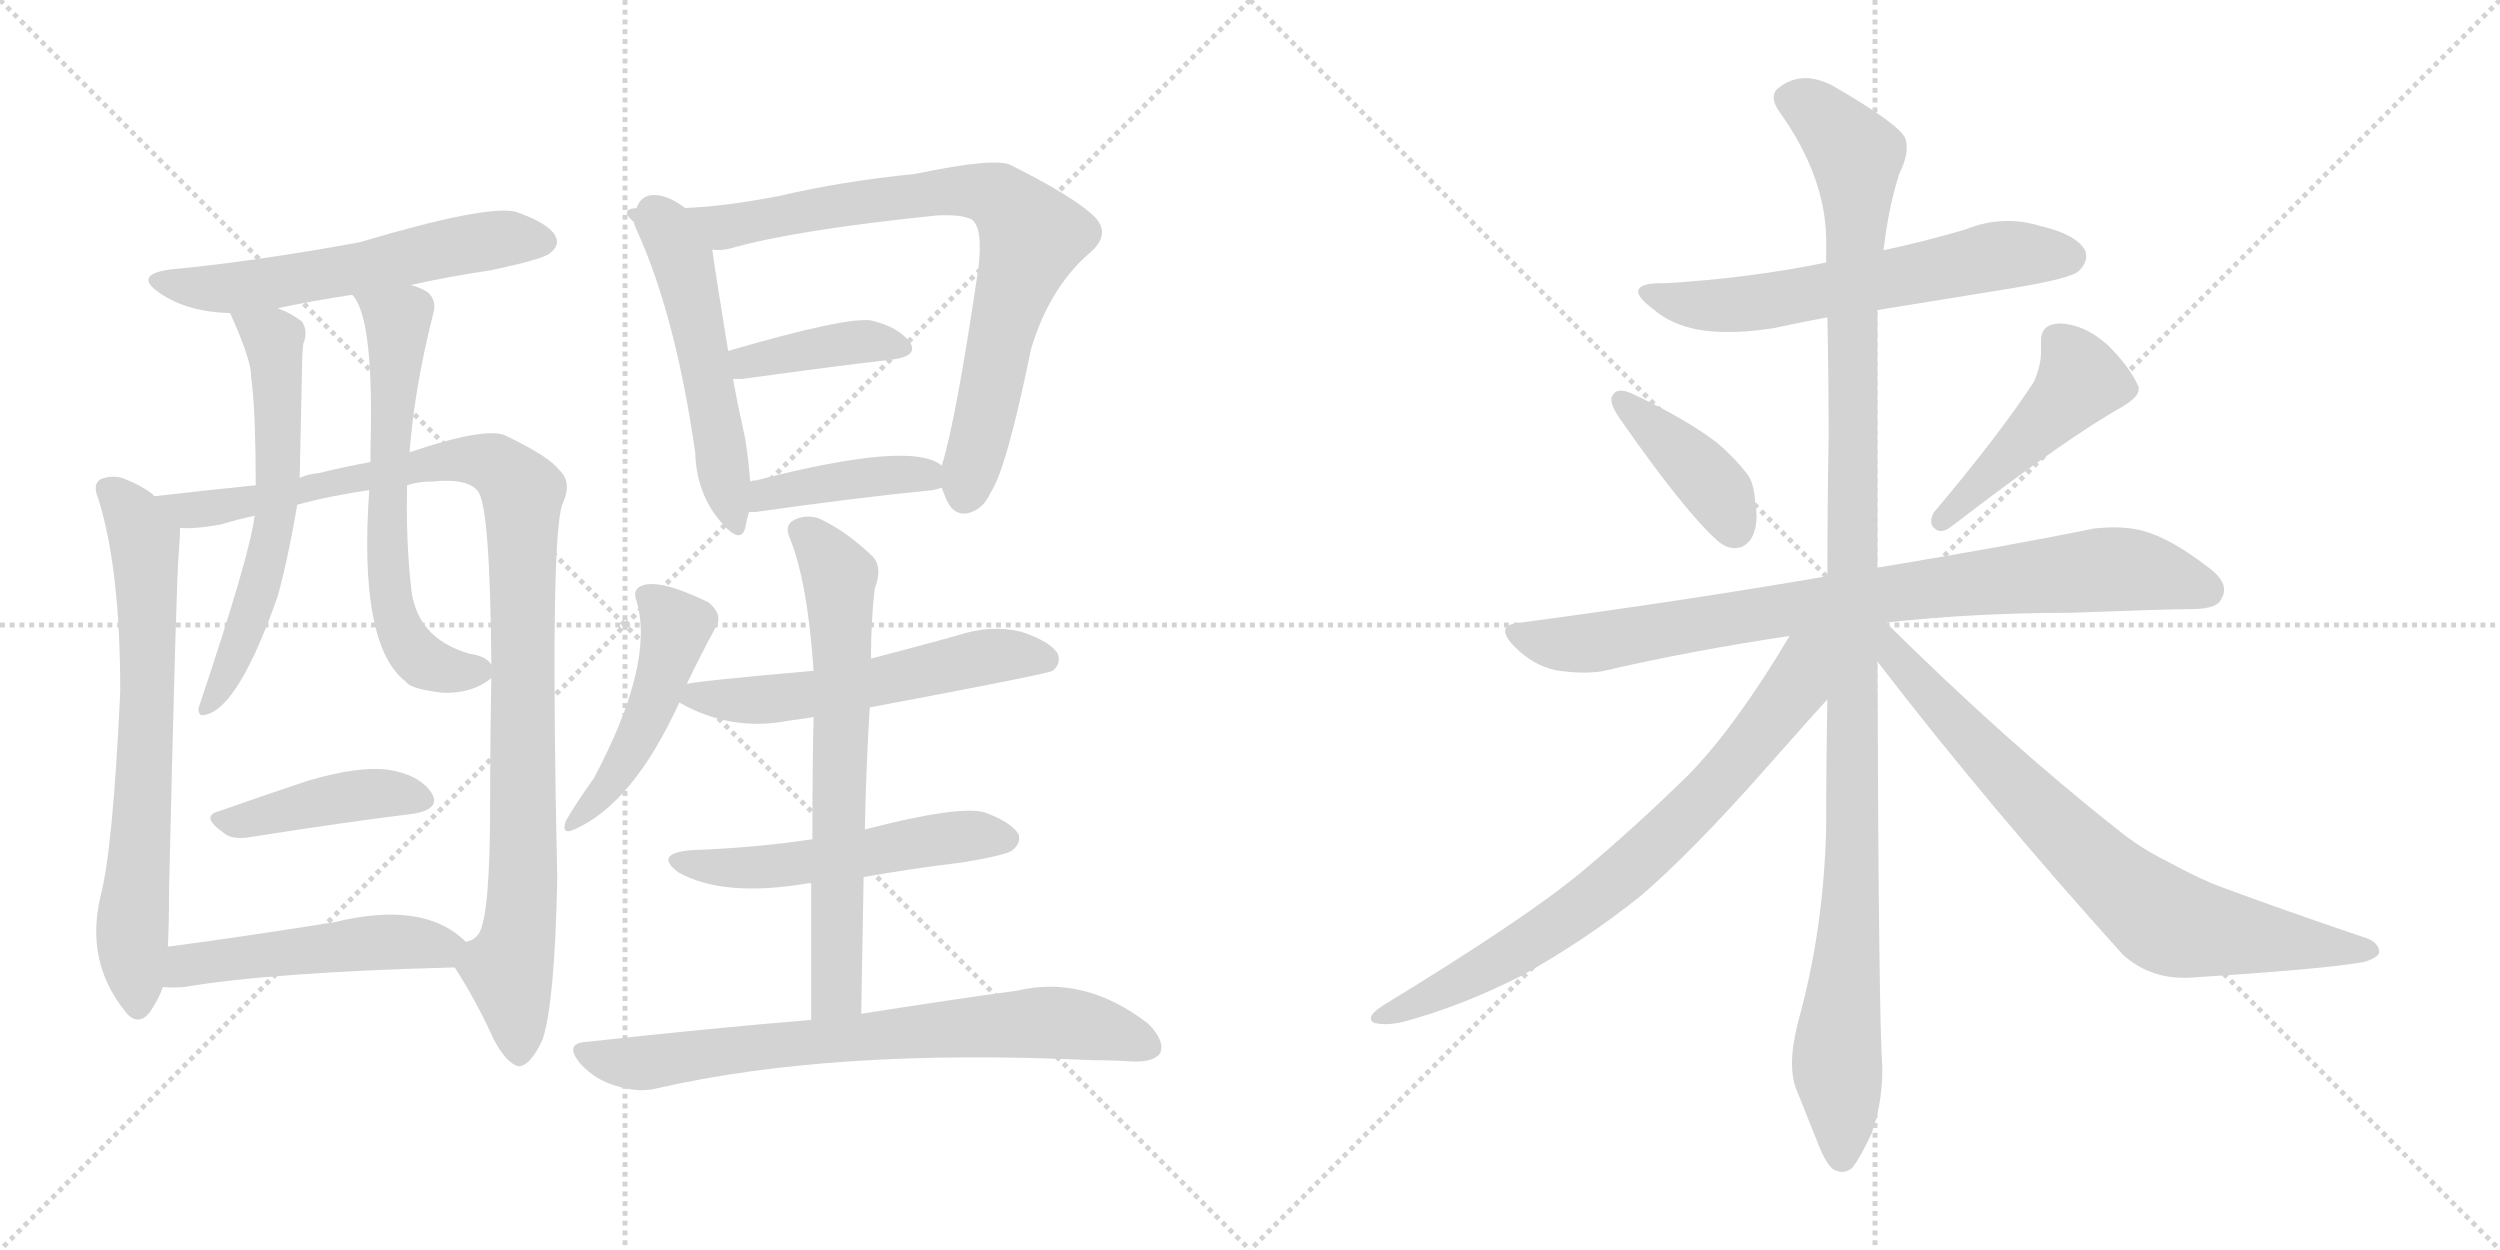 <svg version="1.1" viewBox="0 0 2048 1024" xmlns="http://www.w3.org/2000/svg">
  <g stroke="lightgray" stroke-dasharray="1,1" stroke-width="1" transform="scale(4, 4)">
    <line x1="0" y1="0" x2="256" y2="256"></line>
    <line x1="256" y1="0" x2="0" y2="256"></line>
    <line x1="128" y1="0" x2="128" y2="256"></line>
    <line x1="0" y1="128" x2="256" y2="128"></line>
    <line x1="256" y1="0" x2="512" y2="256"></line>
    <line x1="512" y1="0" x2="256" y2="256"></line>
    <line x1="384" y1="0" x2="384" y2="256"></line>
    <line x1="256" y1="128" x2="512" y2="128"></line>
  </g>
<g transform="scale(1, -1) translate(0, -850)">
   <style type="text/css">
    @keyframes keyframes0 {
      from {
       stroke: black;
       stroke-dashoffset: 569;
       stroke-width: 128;
       }
       65% {
       animation-timing-function: step-end;
       stroke: black;
       stroke-dashoffset: 0;
       stroke-width: 128;
       }
       to {
       stroke: black;
       stroke-width: 1024;
       }
       }
       #make-me-a-hanzi-animation-0 {
         animation: keyframes0 0.713s both;
         animation-delay: 0s;
         animation-timing-function: linear;
       }
    @keyframes keyframes1 {
      from {
       stroke: black;
       stroke-dashoffset: 689;
       stroke-width: 128;
       }
       69% {
       animation-timing-function: step-end;
       stroke: black;
       stroke-dashoffset: 0;
       stroke-width: 128;
       }
       to {
       stroke: black;
       stroke-width: 1024;
       }
       }
       #make-me-a-hanzi-animation-1 {
         animation: keyframes1 0.811s both;
         animation-delay: 0.713s;
         animation-timing-function: linear;
       }
    @keyframes keyframes2 {
      from {
       stroke: black;
       stroke-dashoffset: 1028;
       stroke-width: 128;
       }
       77% {
       animation-timing-function: step-end;
       stroke: black;
       stroke-dashoffset: 0;
       stroke-width: 128;
       }
       to {
       stroke: black;
       stroke-width: 1024;
       }
       }
       #make-me-a-hanzi-animation-2 {
         animation: keyframes2 1.087s both;
         animation-delay: 1.524s;
         animation-timing-function: linear;
       }
    @keyframes keyframes3 {
      from {
       stroke: black;
       stroke-dashoffset: 600;
       stroke-width: 128;
       }
       66% {
       animation-timing-function: step-end;
       stroke: black;
       stroke-dashoffset: 0;
       stroke-width: 128;
       }
       to {
       stroke: black;
       stroke-width: 1024;
       }
       }
       #make-me-a-hanzi-animation-3 {
         animation: keyframes3 0.738s both;
         animation-delay: 2.61s;
         animation-timing-function: linear;
       }
    @keyframes keyframes4 {
      from {
       stroke: black;
       stroke-dashoffset: 626;
       stroke-width: 128;
       }
       67% {
       animation-timing-function: step-end;
       stroke: black;
       stroke-dashoffset: 0;
       stroke-width: 128;
       }
       to {
       stroke: black;
       stroke-width: 1024;
       }
       }
       #make-me-a-hanzi-animation-4 {
         animation: keyframes4 0.759s both;
         animation-delay: 3.349s;
         animation-timing-function: linear;
       }
    @keyframes keyframes5 {
      from {
       stroke: black;
       stroke-dashoffset: 420;
       stroke-width: 128;
       }
       58% {
       animation-timing-function: step-end;
       stroke: black;
       stroke-dashoffset: 0;
       stroke-width: 128;
       }
       to {
       stroke: black;
       stroke-width: 1024;
       }
       }
       #make-me-a-hanzi-animation-5 {
         animation: keyframes5 0.592s both;
         animation-delay: 4.108s;
         animation-timing-function: linear;
       }
    @keyframes keyframes6 {
      from {
       stroke: black;
       stroke-dashoffset: 495;
       stroke-width: 128;
       }
       62% {
       animation-timing-function: step-end;
       stroke: black;
       stroke-dashoffset: 0;
       stroke-width: 128;
       }
       to {
       stroke: black;
       stroke-width: 1024;
       }
       }
       #make-me-a-hanzi-animation-6 {
         animation: keyframes6 0.653s both;
         animation-delay: 4.7s;
         animation-timing-function: linear;
       }
    @keyframes keyframes7 {
      from {
       stroke: black;
       stroke-dashoffset: 524;
       stroke-width: 128;
       }
       63% {
       animation-timing-function: step-end;
       stroke: black;
       stroke-dashoffset: 0;
       stroke-width: 128;
       }
       to {
       stroke: black;
       stroke-width: 1024;
       }
       }
       #make-me-a-hanzi-animation-7 {
         animation: keyframes7 0.676s both;
         animation-delay: 5.353s;
         animation-timing-function: linear;
       }
    @keyframes keyframes8 {
      from {
       stroke: black;
       stroke-dashoffset: 811;
       stroke-width: 128;
       }
       73% {
       animation-timing-function: step-end;
       stroke: black;
       stroke-dashoffset: 0;
       stroke-width: 128;
       }
       to {
       stroke: black;
       stroke-width: 1024;
       }
       }
       #make-me-a-hanzi-animation-8 {
         animation: keyframes8 0.91s both;
         animation-delay: 6.029s;
         animation-timing-function: linear;
       }
    @keyframes keyframes9 {
      from {
       stroke: black;
       stroke-dashoffset: 391;
       stroke-width: 128;
       }
       56% {
       animation-timing-function: step-end;
       stroke: black;
       stroke-dashoffset: 0;
       stroke-width: 128;
       }
       to {
       stroke: black;
       stroke-width: 1024;
       }
       }
       #make-me-a-hanzi-animation-9 {
         animation: keyframes9 0.568s both;
         animation-delay: 6.939s;
         animation-timing-function: linear;
       }
    @keyframes keyframes10 {
      from {
       stroke: black;
       stroke-dashoffset: 412;
       stroke-width: 128;
       }
       57% {
       animation-timing-function: step-end;
       stroke: black;
       stroke-dashoffset: 0;
       stroke-width: 128;
       }
       to {
       stroke: black;
       stroke-width: 1024;
       }
       }
       #make-me-a-hanzi-animation-10 {
         animation: keyframes10 0.585s both;
         animation-delay: 7.507s;
         animation-timing-function: linear;
       }
    @keyframes keyframes11 {
      from {
       stroke: black;
       stroke-dashoffset: 467;
       stroke-width: 128;
       }
       60% {
       animation-timing-function: step-end;
       stroke: black;
       stroke-dashoffset: 0;
       stroke-width: 128;
       }
       to {
       stroke: black;
       stroke-width: 1024;
       }
       }
       #make-me-a-hanzi-animation-11 {
         animation: keyframes11 0.63s both;
         animation-delay: 8.093s;
         animation-timing-function: linear;
       }
    @keyframes keyframes12 {
      from {
       stroke: black;
       stroke-dashoffset: 554;
       stroke-width: 128;
       }
       64% {
       animation-timing-function: step-end;
       stroke: black;
       stroke-dashoffset: 0;
       stroke-width: 128;
       }
       to {
       stroke: black;
       stroke-width: 1024;
       }
       }
       #make-me-a-hanzi-animation-12 {
         animation: keyframes12 0.701s both;
         animation-delay: 8.723s;
         animation-timing-function: linear;
       }
    @keyframes keyframes13 {
      from {
       stroke: black;
       stroke-dashoffset: 524;
       stroke-width: 128;
       }
       63% {
       animation-timing-function: step-end;
       stroke: black;
       stroke-dashoffset: 0;
       stroke-width: 128;
       }
       to {
       stroke: black;
       stroke-width: 1024;
       }
       }
       #make-me-a-hanzi-animation-13 {
         animation: keyframes13 0.676s both;
         animation-delay: 9.424s;
         animation-timing-function: linear;
       }
    @keyframes keyframes14 {
      from {
       stroke: black;
       stroke-dashoffset: 663;
       stroke-width: 128;
       }
       68% {
       animation-timing-function: step-end;
       stroke: black;
       stroke-dashoffset: 0;
       stroke-width: 128;
       }
       to {
       stroke: black;
       stroke-width: 1024;
       }
       }
       #make-me-a-hanzi-animation-14 {
         animation: keyframes14 0.79s both;
         animation-delay: 10.1s;
         animation-timing-function: linear;
       }
    @keyframes keyframes15 {
      from {
       stroke: black;
       stroke-dashoffset: 723;
       stroke-width: 128;
       }
       70% {
       animation-timing-function: step-end;
       stroke: black;
       stroke-dashoffset: 0;
       stroke-width: 128;
       }
       to {
       stroke: black;
       stroke-width: 1024;
       }
       }
       #make-me-a-hanzi-animation-15 {
         animation: keyframes15 0.838s both;
         animation-delay: 10.889s;
         animation-timing-function: linear;
       }
    @keyframes keyframes16 {
      from {
       stroke: black;
       stroke-dashoffset: 608;
       stroke-width: 128;
       }
       66% {
       animation-timing-function: step-end;
       stroke: black;
       stroke-dashoffset: 0;
       stroke-width: 128;
       }
       to {
       stroke: black;
       stroke-width: 1024;
       }
       }
       #make-me-a-hanzi-animation-16 {
         animation: keyframes16 0.745s both;
         animation-delay: 11.728s;
         animation-timing-function: linear;
       }
    @keyframes keyframes17 {
      from {
       stroke: black;
       stroke-dashoffset: 399;
       stroke-width: 128;
       }
       56% {
       animation-timing-function: step-end;
       stroke: black;
       stroke-dashoffset: 0;
       stroke-width: 128;
       }
       to {
       stroke: black;
       stroke-width: 1024;
       }
       }
       #make-me-a-hanzi-animation-17 {
         animation: keyframes17 0.575s both;
         animation-delay: 12.473s;
         animation-timing-function: linear;
       }
    @keyframes keyframes18 {
      from {
       stroke: black;
       stroke-dashoffset: 457;
       stroke-width: 128;
       }
       60% {
       animation-timing-function: step-end;
       stroke: black;
       stroke-dashoffset: 0;
       stroke-width: 128;
       }
       to {
       stroke: black;
       stroke-width: 1024;
       }
       }
       #make-me-a-hanzi-animation-18 {
         animation: keyframes18 0.622s both;
         animation-delay: 13.047s;
         animation-timing-function: linear;
       }
    @keyframes keyframes19 {
      from {
       stroke: black;
       stroke-dashoffset: 828;
       stroke-width: 128;
       }
       73% {
       animation-timing-function: step-end;
       stroke: black;
       stroke-dashoffset: 0;
       stroke-width: 128;
       }
       to {
       stroke: black;
       stroke-width: 1024;
       }
       }
       #make-me-a-hanzi-animation-19 {
         animation: keyframes19 0.924s both;
         animation-delay: 13.669s;
         animation-timing-function: linear;
       }
    @keyframes keyframes20 {
      from {
       stroke: black;
       stroke-dashoffset: 1147;
       stroke-width: 128;
       }
       79% {
       animation-timing-function: step-end;
       stroke: black;
       stroke-dashoffset: 0;
       stroke-width: 128;
       }
       to {
       stroke: black;
       stroke-width: 1024;
       }
       }
       #make-me-a-hanzi-animation-20 {
         animation: keyframes20 1.183s both;
         animation-delay: 14.593s;
         animation-timing-function: linear;
       }
    @keyframes keyframes21 {
      from {
       stroke: black;
       stroke-dashoffset: 741;
       stroke-width: 128;
       }
       71% {
       animation-timing-function: step-end;
       stroke: black;
       stroke-dashoffset: 0;
       stroke-width: 128;
       }
       to {
       stroke: black;
       stroke-width: 1024;
       }
       }
       #make-me-a-hanzi-animation-21 {
         animation: keyframes21 0.853s both;
         animation-delay: 15.777s;
         animation-timing-function: linear;
       }
    @keyframes keyframes22 {
      from {
       stroke: black;
       stroke-dashoffset: 755;
       stroke-width: 128;
       }
       71% {
       animation-timing-function: step-end;
       stroke: black;
       stroke-dashoffset: 0;
       stroke-width: 128;
       }
       to {
       stroke: black;
       stroke-width: 1024;
       }
       }
       #make-me-a-hanzi-animation-22 {
         animation: keyframes22 0.864s both;
         animation-delay: 16.63s;
         animation-timing-function: linear;
       }
</style>
<path d="M 336.5 616.5 Q 367.5 623.5 401.5 628.5 Q 444.5 637.5 450.5 642.5 Q 459.5 649.5 454.5 657.5 Q 448.5 667.5 422.5 676.5 Q 398.5 682.5 294.5 651.5 Q 206.5 635.5 141.5 629.5 Q 107.5 625.5 131.5 609.5 Q 153.5 594.5 188.5 593.5 L 227.5 597.5 Q 255.5 603.5 288.5 608.5 L 336.5 616.5 Z" fill="lightgray"></path> 
<path d="M 126.5 443.5 Q 125.5 444.5 124.5 445.5 Q 115.5 452.5 102.5 457.5 Q 93.5 461.5 82.5 457.5 Q 75.5 453.5 80.5 441.5 Q 98.5 384.5 98.5 283.5 Q 92.5 154.5 82.5 116.5 Q 69.5 62.5 102.5 21.5 Q 112.5 8.5 122.5 20.5 Q 129.5 30.5 133.5 41.5 L 137.5 74.5 Q 138.5 93.5 138.5 121.5 Q 144.5 380.5 146.5 397.5 Q 147.5 410.5 147.5 417.5 C 147.5 428.5 147.5 428.5 126.5 443.5 Z" fill="lightgray"></path> 
<path d="M 372.5 57.5 Q 390.5 29.5 404.5 -1.5 Q 414.5 -20.5 424.5 -23.5 Q 434.5 -23.5 444.5 -1.5 Q 454.5 28.5 456.5 130.5 Q 450.5 406.5 460.5 436.5 Q 469.5 455.5 457.5 465.5 Q 450.5 475.5 415.5 492.5 Q 400.5 501.5 335.5 479.5 L 303.5 471.5 Q 281.5 467.5 261.5 462.5 Q 251.5 461.5 245.5 458.5 L 209.5 452.5 Q 170.5 448.5 126.5 443.5 C 96.5 440.5 117.5 415.5 147.5 417.5 Q 160.5 416.5 181.5 420.5 Q 194.5 424.5 208.5 427.5 L 243.5 436.5 Q 268.5 443.5 302.5 448.5 L 333.5 452.5 Q 342.5 455.5 353.5 455.5 Q 383.5 458.5 391.5 447.5 Q 401.5 435.5 402.5 305.5 L 402.5 294.5 Q 401.5 242.5 401.5 189.5 Q 401.5 101.5 392.5 85.5 Q 388.5 79.5 381.5 78.5 C 368.5 63.5 368.5 63.5 372.5 57.5 Z" fill="lightgray"></path> 
<path d="M 188.5 593.5 Q 203.5 560.5 205.5 545.5 Q 205.5 541.5 206.5 534.5 Q 209.5 507.5 209.5 452.5 L 208.5 427.5 Q 205.5 397.5 162.5 269.5 Q 162.5 262.5 168.5 264.5 Q 195.5 270.5 227.5 361.5 Q 236.5 394.5 243.5 436.5 L 245.5 458.5 Q 246.5 500.5 247.5 551.5 Q 247.5 560.5 248.5 568.5 Q 252.5 578.5 247.5 586.5 Q 238.5 593.5 227.5 597.5 C 200.5 609.5 176.5 620.5 188.5 593.5 Z" fill="lightgray"></path> 
<path d="M 335.5 479.5 Q 339.5 531.5 354.5 591.5 Q 358.5 603.5 350.5 610.5 Q 344.5 614.5 336.5 616.5 C 308.5 627.5 273.5 634.5 288.5 608.5 Q 306.5 590.5 303.5 482.5 Q 303.5 478.5 303.5 471.5 L 302.5 448.5 Q 293.5 321.5 332.5 291.5 Q 336.5 285.5 362.5 282.5 Q 386.5 281.5 402.5 294.5 C 410.5 299.5 410.5 299.5 402.5 305.5 Q 398.5 312.5 384.5 314.5 Q 339.5 327.5 336.5 371.5 Q 332.5 408.5 333.5 452.5 L 335.5 479.5 Z" fill="lightgray"></path> 
<path d="M 179.5 185.5 Q 163.5 181.5 183.5 167.5 Q 190.5 161.5 206.5 164.5 Q 282.5 176.5 339.5 183.5 Q 361.5 187.5 353.5 200.5 Q 343.5 215.5 317.5 219.5 Q 293.5 222.5 252.5 210.5 Q 213.5 197.5 179.5 185.5 Z" fill="lightgray"></path> 
<path d="M 133.5 41.5 Q 140.5 40.5 151.5 41.5 Q 221.5 53.5 372.5 57.5 C 402.5 58.5 403.5 58.5 381.5 78.5 Q 347.5 112.5 273.5 94.5 Q 198.5 82.5 137.5 74.5 C 107.5 70.5 103.5 43.5 133.5 41.5 Z" fill="lightgray"></path> 
<path d="M 521.5 679.5 Q 515.5 673.5 522.5 659.5 Q 553.5 590.5 569.5 479.5 Q 570.5 445.5 590.5 422.5 Q 606.5 403.5 610.5 417.5 Q 611.5 423.5 613.5 430.5 L 614.5 455.5 Q 613.5 471.5 610.5 490.5 Q 604.5 517.5 600.5 539.5 L 596.5 562.5 Q 586.5 623.5 583.5 645.5 C 579.5 675.5 530.5 707.5 521.5 679.5 Z" fill="lightgray"></path> 
<path d="M 771.5 450.5 Q 772.5 447.5 774.5 442.5 Q 780.5 427.5 792.5 429.5 Q 805.5 432.5 811.5 446.5 Q 824.5 465.5 844.5 563.5 Q 859.5 614.5 893.5 643.5 Q 911.5 659.5 894.5 674.5 Q 876.5 690.5 828.5 714.5 Q 816.5 721.5 749.5 707.5 Q 689.5 701.5 638.5 689.5 Q 571.5 676.5 535.5 680.5 Q 523.5 683.5 521.5 679.5 C 491.5 678.5 553.5 642.5 583.5 645.5 Q 590.5 644.5 598.5 646.5 Q 650.5 661.5 767.5 673.5 Q 786.5 674.5 795.5 670.5 Q 805.5 664.5 801.5 630.5 Q 783.5 507.5 771.5 468.5 C 768.5 456.5 768.5 456.5 771.5 450.5 Z" fill="lightgray"></path> 
<path d="M 600.5 539.5 Q 603.5 539.5 607.5 539.5 Q 679.5 549.5 731.5 555.5 Q 752.5 558.5 745.5 569.5 Q 735.5 582.5 713.5 587.5 Q 692.5 590.5 596.5 562.5 C 567.5 554.5 570.5 539.5 600.5 539.5 Z" fill="lightgray"></path> 
<path d="M 613.5 430.5 Q 614.5 430.5 618.5 430.5 Q 702.5 442.5 764.5 448.5 Q 768.5 449.5 771.5 450.5 C 790.5 455.5 790.5 455.5 771.5 468.5 Q 747.5 489.5 619.5 456.5 Q 616.5 456.5 614.5 455.5 C 585.5 449.5 583.5 430.5 613.5 430.5 Z" fill="lightgray"></path> 
<path d="M 562.5 289.5 Q 574.5 314.5 586.5 336.5 Q 592.5 346.5 580.5 356.5 Q 541.5 375.5 526.5 370.5 Q 517.5 367.5 521.5 357.5 Q 536.5 306.5 486.5 212.5 Q 471.5 191.5 463.5 177.5 Q 459.5 165.5 470.5 170.5 Q 518.5 191.5 556.5 274.5 L 562.5 289.5 Z" fill="lightgray"></path> 
<path d="M 712.5 270.5 Q 856.5 297.5 862.5 300.5 Q 869.5 306.5 866.5 314.5 Q 860.5 324.5 836.5 332.5 Q 811.5 338.5 784.5 329.5 Q 748.5 319.5 713.5 310.5 L 666.5 300.5 Q 564.5 291.5 562.5 289.5 C 536.5 284.5 536.5 284.5 556.5 274.5 Q 598.5 250.5 645.5 259.5 Q 652.5 260.5 666.5 262.5 L 712.5 270.5 Z" fill="lightgray"></path> 
<path d="M 707.5 131.5 Q 746.5 138.5 788.5 143.5 Q 824.5 149.5 829.5 153.5 Q 836.5 159.5 834.5 166.5 Q 828.5 176.5 806.5 184.5 Q 785.5 190.5 708.5 170.5 L 665.5 162.5 Q 619.5 155.5 565.5 153.5 Q 535.5 150.5 555.5 135.5 Q 592.5 114.5 662.5 126.5 L 664.5 126.5 L 707.5 131.5 Z" fill="lightgray"></path> 
<path d="M 705.5 19.5 Q 706.5 79.5 707.5 131.5 L 708.5 170.5 Q 709.5 222.5 712.5 270.5 L 713.5 310.5 Q 713.5 340.5 716.5 367.5 Q 723.5 385.5 714.5 394.5 Q 692.5 415.5 670.5 425.5 Q 660.5 428.5 651.5 424.5 Q 642.5 420.5 646.5 410.5 Q 661.5 374.5 666.5 300.5 L 666.5 262.5 Q 665.5 223.5 665.5 162.5 L 664.5 126.5 Q 664.5 77.5 664.5 14.5 C 664.5 -15.5 704.5 -10.5 705.5 19.5 Z" fill="lightgray"></path> 
<path d="M 664.5 14.5 Q 579.5 7.5 480.5 -3.5 Q 461.5 -4.5 475.5 -21.5 Q 487.5 -34.5 504.5 -39.5 Q 523.5 -45.5 538.5 -41.5 Q 682.5 -8.5 894.5 -18.5 Q 910.5 -18.5 926.5 -19.5 Q 945.5 -20.5 950.5 -12.5 Q 954.5 -2.5 940.5 11.5 Q 888.5 51.5 833.5 38.5 Q 781.5 31.5 705.5 19.5 L 664.5 14.5 Z" fill="lightgray"></path> 
<path d="M 1538.0 596.0 L 1649.0 614.0 Q 1697.0 622.0 1703.0 628.0 Q 1709.0 634.0 1709.0 640.0 Q 1709.0 643.0 1708.0 645.0 Q 1701.0 658.0 1671.0 665.0 Q 1658.0 669.0 1645.0 669.0 Q 1627.0 669.0 1610.0 662.0 Q 1576.0 652.0 1543.0 645.0 L 1496.0 635.0 Q 1433.0 622.0 1364.0 618.0 L 1361.0 618.0 Q 1342.0 618.0 1342.0 611.0 Q 1342.0 606.0 1354.0 597.0 Q 1369.0 584.0 1391.0 580.0 Q 1402.0 578.0 1416.0 578.0 Q 1432.0 578.0 1452.0 581.0 Q 1475.0 586.0 1497.0 590.0 L 1538.0 596.0 Z" fill="lightgray"></path> 
<path d="M 1321.0 526.0 Q 1320.0 525.0 1320.0 523.0 Q 1320.0 517.0 1327.0 507.0 Q 1380.0 431.0 1407.0 407.0 Q 1414.0 401.0 1421.0 401.0 Q 1424.0 401.0 1427.0 402.0 Q 1439.0 408.0 1439.0 428.0 Q 1439.0 432.0 1438.0 437.0 Q 1437.0 455.0 1431.0 462.0 Q 1422.0 474.0 1407.0 487.0 Q 1381.0 507.0 1336.0 528.0 Q 1331.0 530.0 1328.0 530.0 Q 1323.0 530.0 1321.0 526.0 Z" fill="lightgray"></path> 
<path d="M 1584.0 430.0 Q 1582.0 426.0 1582.0 423.0 Q 1582.0 419.0 1585.0 417.0 Q 1587.0 415.0 1590.0 415.0 Q 1594.0 415.0 1599.0 419.0 Q 1694.0 492.0 1739.0 517.0 Q 1752.0 525.0 1752.0 531.0 L 1752.0 533.0 Q 1745.0 549.0 1727.0 567.0 Q 1707.0 585.0 1686.0 585.0 Q 1672.0 584.0 1672.0 571.0 L 1672.0 562.0 Q 1672.0 550.0 1666.0 537.0 Q 1638.0 494.0 1584.0 430.0 Z" fill="lightgray"></path> 
<path d="M 1545.0 340.0 Q 1618.0 348.0 1696.0 348.0 Q 1776.0 351.0 1795.0 351.0 Q 1817.0 351.0 1820.0 360.0 Q 1822.0 363.0 1822.0 367.0 Q 1822.0 376.0 1808.0 386.0 Q 1778.0 409.0 1756.0 415.0 Q 1745.0 418.0 1732.0 418.0 Q 1724.0 418.0 1715.0 417.0 Q 1647.0 403.0 1538.0 385.0 L 1497.0 378.0 Q 1381.0 358.0 1246.0 340.0 Q 1233.0 339.0 1233.0 333.0 Q 1233.0 328.0 1241.0 320.0 Q 1256.0 305.0 1274.0 301.0 Q 1287.0 299.0 1297.0 299.0 Q 1305.0 299.0 1312.0 300.0 Q 1385.0 317.0 1466.0 329.0 L 1545.0 340.0 Z" fill="lightgray"></path> 
<path d="M 1538.0 385.0 L 1538.0 596.0 L 1543.0 645.0 Q 1547.0 680.0 1556.0 708.0 Q 1562.0 720.0 1562.0 729.0 Q 1562.0 733.0 1561.0 736.0 Q 1558.0 747.0 1501.0 780.0 Q 1489.0 786.0 1479.0 786.0 Q 1467.0 786.0 1457.0 778.0 Q 1453.0 775.0 1453.0 770.0 Q 1453.0 765.0 1458.0 758.0 Q 1495.0 706.0 1496.0 655.0 L 1496.0 635.0 L 1497.0 590.0 Q 1498.0 542.0 1498.0 491.0 Q 1497.0 435.0 1497.0 378.0 L 1497.0 277.0 Q 1496.0 226.0 1496.0 172.0 Q 1494.0 88.0 1473.0 13.0 Q 1468.0 -7.0 1468.0 -21.0 Q 1468.0 -33.0 1471.0 -41.0 L 1489.0 -86.0 Q 1496.0 -104.0 1502.0 -108.0 Q 1506.0 -110.0 1509.0 -110.0 Q 1514.0 -110.0 1518.0 -106.0 Q 1524.0 -98.0 1533.0 -79.0 Q 1542.0 -55.0 1542.0 -25.0 Q 1539.0 17.0 1538.0 308.0 L 1538.0 385.0 Z" fill="lightgray"></path> 
<path d="M 1466.0 329.0 Q 1422.0 255.0 1383.0 215.0 Q 1339.0 172.0 1296.0 136.0 Q 1249.0 97.0 1134.0 27.0 Q 1123.0 20.0 1123.0 16.0 Q 1123.0 13.0 1126.0 12.0 Q 1130.0 11.0 1135.0 11.0 Q 1141.0 11.0 1150.0 13.0 Q 1198.0 26.0 1247.0 51.0 Q 1299.0 80.0 1344.0 116.0 Q 1386.0 152.0 1447.0 221.0 Q 1493.0 273.0 1496.0 276.0 L 1497.0 277.0 C 1550.0 335.0 1489.0 367.0 1466.0 329.0 Z" fill="lightgray"></path> 
<path d="M 1538.0 308.0 Q 1628.0 191.0 1739.0 68.0 Q 1760.0 49.0 1789.0 49.0 L 1792.0 49.0 Q 1904.0 56.0 1937.0 62.0 Q 1949.0 66.0 1949.0 70.0 Q 1949.0 79.0 1934.0 83.0 Q 1869.0 105.0 1818.0 124.0 Q 1804.0 129.0 1776.0 144.0 Q 1752.0 156.0 1734.0 171.0 Q 1645.0 241.0 1545.0 340.0 C 1524.0 361.0 1511.0 342.0 1538.0 308.0 Z" fill="lightgray"></path> 
      <clipPath id="make-me-a-hanzi-clip-0">
      <path d="M 336.5 616.5 Q 367.5 623.5 401.5 628.5 Q 444.5 637.5 450.5 642.5 Q 459.5 649.5 454.5 657.5 Q 448.5 667.5 422.5 676.5 Q 398.5 682.5 294.5 651.5 Q 206.5 635.5 141.5 629.5 Q 107.5 625.5 131.5 609.5 Q 153.5 594.5 188.5 593.5 L 227.5 597.5 Q 255.5 603.5 288.5 608.5 L 336.5 616.5 Z" fill="lightgray"></path>
      </clipPath>
      <path clip-path="url(#make-me-a-hanzi-clip-0)" d="M 133.5 620.5 L 192.5 614.5 L 395.5 652.5 L 442.5 652.5 " fill="none" id="make-me-a-hanzi-animation-0" stroke-dasharray="441 882" stroke-linecap="round"></path>

      <clipPath id="make-me-a-hanzi-clip-1">
      <path d="M 126.5 443.5 Q 125.5 444.5 124.5 445.5 Q 115.5 452.5 102.5 457.5 Q 93.5 461.5 82.5 457.5 Q 75.5 453.5 80.5 441.5 Q 98.5 384.5 98.5 283.5 Q 92.5 154.5 82.5 116.5 Q 69.5 62.5 102.5 21.5 Q 112.5 8.5 122.5 20.5 Q 129.5 30.5 133.5 41.5 L 137.5 74.5 Q 138.5 93.5 138.5 121.5 Q 144.5 380.5 146.5 397.5 Q 147.5 410.5 147.5 417.5 C 147.5 428.5 147.5 428.5 126.5 443.5 Z" fill="lightgray"></path>
      </clipPath>
      <path clip-path="url(#make-me-a-hanzi-clip-1)" d="M 89.5 448.5 L 111.5 423.5 L 119.5 389.5 L 121.5 277.5 L 108.5 92.5 L 112.5 25.5 " fill="none" id="make-me-a-hanzi-animation-1" stroke-dasharray="561 1122" stroke-linecap="round"></path>

      <clipPath id="make-me-a-hanzi-clip-2">
      <path d="M 372.5 57.5 Q 390.5 29.5 404.5 -1.5 Q 414.5 -20.5 424.5 -23.5 Q 434.5 -23.5 444.5 -1.5 Q 454.5 28.5 456.5 130.5 Q 450.5 406.5 460.5 436.5 Q 469.5 455.5 457.5 465.5 Q 450.5 475.5 415.5 492.5 Q 400.5 501.5 335.5 479.5 L 303.5 471.5 Q 281.5 467.5 261.5 462.5 Q 251.5 461.5 245.5 458.5 L 209.5 452.5 Q 170.5 448.5 126.5 443.5 C 96.5 440.5 117.5 415.5 147.5 417.5 Q 160.5 416.5 181.5 420.5 Q 194.5 424.5 208.5 427.5 L 243.5 436.5 Q 268.5 443.5 302.5 448.5 L 333.5 452.5 Q 342.5 455.5 353.5 455.5 Q 383.5 458.5 391.5 447.5 Q 401.5 435.5 402.5 305.5 L 402.5 294.5 Q 401.5 242.5 401.5 189.5 Q 401.5 101.5 392.5 85.5 Q 388.5 79.5 381.5 78.5 C 368.5 63.5 368.5 63.5 372.5 57.5 Z" fill="lightgray"></path>
      </clipPath>
      <path clip-path="url(#make-me-a-hanzi-clip-2)" d="M 133.5 442.5 L 154.5 431.5 L 184.5 434.5 L 368.5 473.5 L 404.5 469.5 L 426.5 448.5 L 430.5 143.5 L 427.5 99.5 L 416.5 56.5 L 424.5 -12.5 " fill="none" id="make-me-a-hanzi-animation-2" stroke-dasharray="900 1800" stroke-linecap="round"></path>

      <clipPath id="make-me-a-hanzi-clip-3">
      <path d="M 188.5 593.5 Q 203.5 560.5 205.5 545.5 Q 205.5 541.5 206.5 534.5 Q 209.5 507.5 209.5 452.5 L 208.5 427.5 Q 205.5 397.5 162.5 269.5 Q 162.5 262.5 168.5 264.5 Q 195.5 270.5 227.5 361.5 Q 236.5 394.5 243.5 436.5 L 245.5 458.5 Q 246.5 500.5 247.5 551.5 Q 247.5 560.5 248.5 568.5 Q 252.5 578.5 247.5 586.5 Q 238.5 593.5 227.5 597.5 C 200.5 609.5 176.5 620.5 188.5 593.5 Z" fill="lightgray"></path>
      </clipPath>
      <path clip-path="url(#make-me-a-hanzi-clip-3)" d="M 195.5 587.5 L 223.5 572.5 L 226.5 431.5 L 209.5 355.5 L 169.5 271.5 " fill="none" id="make-me-a-hanzi-animation-3" stroke-dasharray="472 944" stroke-linecap="round"></path>

      <clipPath id="make-me-a-hanzi-clip-4">
      <path d="M 335.5 479.5 Q 339.5 531.5 354.5 591.5 Q 358.5 603.5 350.5 610.5 Q 344.5 614.5 336.5 616.5 C 308.5 627.5 273.5 634.5 288.5 608.5 Q 306.5 590.5 303.5 482.5 Q 303.5 478.5 303.5 471.5 L 302.5 448.5 Q 293.5 321.5 332.5 291.5 Q 336.5 285.5 362.5 282.5 Q 386.5 281.5 402.5 294.5 C 410.5 299.5 410.5 299.5 402.5 305.5 Q 398.5 312.5 384.5 314.5 Q 339.5 327.5 336.5 371.5 Q 332.5 408.5 333.5 452.5 L 335.5 479.5 Z" fill="lightgray"></path>
      </clipPath>
      <path clip-path="url(#make-me-a-hanzi-clip-4)" d="M 294.5 608.5 L 325.5 587.5 L 315.5 412.5 L 328.5 330.5 L 355.5 303.5 L 391.5 300.5 " fill="none" id="make-me-a-hanzi-animation-4" stroke-dasharray="498 996" stroke-linecap="round"></path>

      <clipPath id="make-me-a-hanzi-clip-5">
      <path d="M 179.5 185.5 Q 163.5 181.5 183.5 167.5 Q 190.5 161.5 206.5 164.5 Q 282.5 176.5 339.5 183.5 Q 361.5 187.5 353.5 200.5 Q 343.5 215.5 317.5 219.5 Q 293.5 222.5 252.5 210.5 Q 213.5 197.5 179.5 185.5 Z" fill="lightgray"></path>
      </clipPath>
      <path clip-path="url(#make-me-a-hanzi-clip-5)" d="M 181.5 176.5 L 302.5 199.5 L 343.5 194.5 " fill="none" id="make-me-a-hanzi-animation-5" stroke-dasharray="292 584" stroke-linecap="round"></path>

      <clipPath id="make-me-a-hanzi-clip-6">
      <path d="M 133.5 41.5 Q 140.5 40.5 151.5 41.5 Q 221.5 53.5 372.5 57.5 C 402.5 58.5 403.5 58.5 381.5 78.5 Q 347.5 112.5 273.5 94.5 Q 198.5 82.5 137.5 74.5 C 107.5 70.5 103.5 43.5 133.5 41.5 Z" fill="lightgray"></path>
      </clipPath>
      <path clip-path="url(#make-me-a-hanzi-clip-6)" d="M 137.5 46.5 L 160.5 61.5 L 305.5 78.5 L 371.5 76.5 " fill="none" id="make-me-a-hanzi-animation-6" stroke-dasharray="367 734" stroke-linecap="round"></path>

      <clipPath id="make-me-a-hanzi-clip-7">
      <path d="M 521.5 679.5 Q 515.5 673.5 522.5 659.5 Q 553.5 590.5 569.5 479.5 Q 570.5 445.5 590.5 422.5 Q 606.5 403.5 610.5 417.5 Q 611.5 423.5 613.5 430.5 L 614.5 455.5 Q 613.5 471.5 610.5 490.5 Q 604.5 517.5 600.5 539.5 L 596.5 562.5 Q 586.5 623.5 583.5 645.5 C 579.5 675.5 530.5 707.5 521.5 679.5 Z" fill="lightgray"></path>
      </clipPath>
      <path clip-path="url(#make-me-a-hanzi-clip-7)" d="M 526.5 673.5 L 561.5 628.5 L 600.5 421.5 " fill="none" id="make-me-a-hanzi-animation-7" stroke-dasharray="396 792" stroke-linecap="round"></path>

      <clipPath id="make-me-a-hanzi-clip-8">
      <path d="M 771.5 450.5 Q 772.5 447.5 774.5 442.5 Q 780.5 427.5 792.5 429.5 Q 805.5 432.5 811.5 446.5 Q 824.5 465.5 844.5 563.5 Q 859.5 614.5 893.5 643.5 Q 911.5 659.5 894.5 674.5 Q 876.5 690.5 828.5 714.5 Q 816.5 721.5 749.5 707.5 Q 689.5 701.5 638.5 689.5 Q 571.5 676.5 535.5 680.5 Q 523.5 683.5 521.5 679.5 C 491.5 678.5 553.5 642.5 583.5 645.5 Q 590.5 644.5 598.5 646.5 Q 650.5 661.5 767.5 673.5 Q 786.5 674.5 795.5 670.5 Q 805.5 664.5 801.5 630.5 Q 783.5 507.5 771.5 468.5 C 768.5 456.5 768.5 456.5 771.5 450.5 Z" fill="lightgray"></path>
      </clipPath>
      <path clip-path="url(#make-me-a-hanzi-clip-8)" d="M 528.5 677.5 L 589.5 663.5 L 764.5 693.5 L 804.5 693.5 L 824.5 683.5 L 845.5 654.5 L 824.5 594.5 L 790.5 445.5 " fill="none" id="make-me-a-hanzi-animation-8" stroke-dasharray="683 1366" stroke-linecap="round"></path>

      <clipPath id="make-me-a-hanzi-clip-9">
      <path d="M 600.5 539.5 Q 603.5 539.5 607.5 539.5 Q 679.5 549.5 731.5 555.5 Q 752.5 558.5 745.5 569.5 Q 735.5 582.5 713.5 587.5 Q 692.5 590.5 596.5 562.5 C 567.5 554.5 570.5 539.5 600.5 539.5 Z" fill="lightgray"></path>
      </clipPath>
      <path clip-path="url(#make-me-a-hanzi-clip-9)" d="M 604.5 546.5 L 669.5 565.5 L 704.5 570.5 L 736.5 565.5 " fill="none" id="make-me-a-hanzi-animation-9" stroke-dasharray="263 526" stroke-linecap="round"></path>

      <clipPath id="make-me-a-hanzi-clip-10">
      <path d="M 613.5 430.5 Q 614.5 430.5 618.5 430.5 Q 702.5 442.5 764.5 448.5 Q 768.5 449.5 771.5 450.5 C 790.5 455.5 790.5 455.5 771.5 468.5 Q 747.5 489.5 619.5 456.5 Q 616.5 456.5 614.5 455.5 C 585.5 449.5 583.5 430.5 613.5 430.5 Z" fill="lightgray"></path>
      </clipPath>
      <path clip-path="url(#make-me-a-hanzi-clip-10)" d="M 616.5 436.5 L 634.5 449.5 L 679.5 456.5 L 750.5 461.5 L 766.5 455.5 " fill="none" id="make-me-a-hanzi-animation-10" stroke-dasharray="284 568" stroke-linecap="round"></path>

      <clipPath id="make-me-a-hanzi-clip-11">
      <path d="M 562.5 289.5 Q 574.5 314.5 586.5 336.5 Q 592.5 346.5 580.5 356.5 Q 541.5 375.5 526.5 370.5 Q 517.5 367.5 521.5 357.5 Q 536.5 306.5 486.5 212.5 Q 471.5 191.5 463.5 177.5 Q 459.5 165.5 470.5 170.5 Q 518.5 191.5 556.5 274.5 L 562.5 289.5 Z" fill="lightgray"></path>
      </clipPath>
      <path clip-path="url(#make-me-a-hanzi-clip-11)" d="M 532.5 360.5 L 553.5 332.5 L 535.5 273.5 L 497.5 204.5 L 472.5 179.5 " fill="none" id="make-me-a-hanzi-animation-11" stroke-dasharray="339 678" stroke-linecap="round"></path>

      <clipPath id="make-me-a-hanzi-clip-12">
      <path d="M 712.5 270.5 Q 856.5 297.5 862.5 300.5 Q 869.5 306.5 866.5 314.5 Q 860.5 324.5 836.5 332.5 Q 811.5 338.5 784.5 329.5 Q 748.5 319.5 713.5 310.5 L 666.5 300.5 Q 564.5 291.5 562.5 289.5 C 536.5 284.5 536.5 284.5 556.5 274.5 Q 598.5 250.5 645.5 259.5 Q 652.5 260.5 666.5 262.5 L 712.5 270.5 Z" fill="lightgray"></path>
      </clipPath>
      <path clip-path="url(#make-me-a-hanzi-clip-12)" d="M 565.5 283.5 L 582.5 277.5 L 635.5 277.5 L 722.5 290.5 L 817.5 313.5 L 858.5 309.5 " fill="none" id="make-me-a-hanzi-animation-12" stroke-dasharray="426 852" stroke-linecap="round"></path>

      <clipPath id="make-me-a-hanzi-clip-13">
      <path d="M 707.5 131.5 Q 746.5 138.5 788.5 143.5 Q 824.5 149.5 829.5 153.5 Q 836.5 159.5 834.5 166.5 Q 828.5 176.5 806.5 184.5 Q 785.5 190.5 708.5 170.5 L 665.5 162.5 Q 619.5 155.5 565.5 153.5 Q 535.5 150.5 555.5 135.5 Q 592.5 114.5 662.5 126.5 L 664.5 126.5 L 707.5 131.5 Z" fill="lightgray"></path>
      </clipPath>
      <path clip-path="url(#make-me-a-hanzi-clip-13)" d="M 558.5 145.5 L 616.5 138.5 L 774.5 163.5 L 824.5 163.5 " fill="none" id="make-me-a-hanzi-animation-13" stroke-dasharray="396 792" stroke-linecap="round"></path>

      <clipPath id="make-me-a-hanzi-clip-14">
      <path d="M 705.5 19.5 Q 706.5 79.5 707.5 131.5 L 708.5 170.5 Q 709.5 222.5 712.5 270.5 L 713.5 310.5 Q 713.5 340.5 716.5 367.5 Q 723.5 385.5 714.5 394.5 Q 692.5 415.5 670.5 425.5 Q 660.5 428.5 651.5 424.5 Q 642.5 420.5 646.5 410.5 Q 661.5 374.5 666.5 300.5 L 666.5 262.5 Q 665.5 223.5 665.5 162.5 L 664.5 126.5 Q 664.5 77.5 664.5 14.5 C 664.5 -15.5 704.5 -10.5 705.5 19.5 Z" fill="lightgray"></path>
      </clipPath>
      <path clip-path="url(#make-me-a-hanzi-clip-14)" d="M 658.5 413.5 L 687.5 378.5 L 690.5 304.5 L 685.5 42.5 L 670.5 22.5 " fill="none" id="make-me-a-hanzi-animation-14" stroke-dasharray="535 1070" stroke-linecap="round"></path>

      <clipPath id="make-me-a-hanzi-clip-15">
      <path d="M 664.5 14.5 Q 579.5 7.5 480.5 -3.5 Q 461.5 -4.5 475.5 -21.5 Q 487.5 -34.5 504.5 -39.5 Q 523.5 -45.5 538.5 -41.5 Q 682.5 -8.5 894.5 -18.5 Q 910.5 -18.5 926.5 -19.5 Q 945.5 -20.5 950.5 -12.5 Q 954.5 -2.5 940.5 11.5 Q 888.5 51.5 833.5 38.5 Q 781.5 31.5 705.5 19.5 L 664.5 14.5 Z" fill="lightgray"></path>
      </clipPath>
      <path clip-path="url(#make-me-a-hanzi-clip-15)" d="M 478.5 -12.5 L 530.5 -20.5 L 615.5 -7.5 L 845.5 12.5 L 893.5 8.5 L 940.5 -7.5 " fill="none" id="make-me-a-hanzi-animation-15" stroke-dasharray="595 1190" stroke-linecap="round"></path>

      <clipPath id="make-me-a-hanzi-clip-16">
      <path d="M 1538.0 596.0 L 1649.0 614.0 Q 1697.0 622.0 1703.0 628.0 Q 1709.0 634.0 1709.0 640.0 Q 1709.0 643.0 1708.0 645.0 Q 1701.0 658.0 1671.0 665.0 Q 1658.0 669.0 1645.0 669.0 Q 1627.0 669.0 1610.0 662.0 Q 1576.0 652.0 1543.0 645.0 L 1496.0 635.0 Q 1433.0 622.0 1364.0 618.0 L 1361.0 618.0 Q 1342.0 618.0 1342.0 611.0 Q 1342.0 606.0 1354.0 597.0 Q 1369.0 584.0 1391.0 580.0 Q 1402.0 578.0 1416.0 578.0 Q 1432.0 578.0 1452.0 581.0 Q 1475.0 586.0 1497.0 590.0 L 1538.0 596.0 Z" fill="lightgray"></path>
      </clipPath>
      <path clip-path="url(#make-me-a-hanzi-clip-16)" d="M 1348.0 610.0 L 1410.0 599.0 L 1633.0 640.0 L 1695.0 640.0 " fill="none" id="make-me-a-hanzi-animation-16" stroke-dasharray="480 960" stroke-linecap="round"></path>

      <clipPath id="make-me-a-hanzi-clip-17">
      <path d="M 1321.0 526.0 Q 1320.0 525.0 1320.0 523.0 Q 1320.0 517.0 1327.0 507.0 Q 1380.0 431.0 1407.0 407.0 Q 1414.0 401.0 1421.0 401.0 Q 1424.0 401.0 1427.0 402.0 Q 1439.0 408.0 1439.0 428.0 Q 1439.0 432.0 1438.0 437.0 Q 1437.0 455.0 1431.0 462.0 Q 1422.0 474.0 1407.0 487.0 Q 1381.0 507.0 1336.0 528.0 Q 1331.0 530.0 1328.0 530.0 Q 1323.0 530.0 1321.0 526.0 Z" fill="lightgray"></path>
      </clipPath>
      <path clip-path="url(#make-me-a-hanzi-clip-17)" d="M 1328.0 522.0 L 1401.0 455.0 L 1422.0 416.0 " fill="none" id="make-me-a-hanzi-animation-17" stroke-dasharray="271 542" stroke-linecap="round"></path>

      <clipPath id="make-me-a-hanzi-clip-18">
      <path d="M 1584.0 430.0 Q 1582.0 426.0 1582.0 423.0 Q 1582.0 419.0 1585.0 417.0 Q 1587.0 415.0 1590.0 415.0 Q 1594.0 415.0 1599.0 419.0 Q 1694.0 492.0 1739.0 517.0 Q 1752.0 525.0 1752.0 531.0 L 1752.0 533.0 Q 1745.0 549.0 1727.0 567.0 Q 1707.0 585.0 1686.0 585.0 Q 1672.0 584.0 1672.0 571.0 L 1672.0 562.0 Q 1672.0 550.0 1666.0 537.0 Q 1638.0 494.0 1584.0 430.0 Z" fill="lightgray"></path>
      </clipPath>
      <path clip-path="url(#make-me-a-hanzi-clip-18)" d="M 1685.0 572.0 L 1705.0 539.0 L 1591.0 424.0 " fill="none" id="make-me-a-hanzi-animation-18" stroke-dasharray="329 658" stroke-linecap="round"></path>

      <clipPath id="make-me-a-hanzi-clip-19">
      <path d="M 1545.0 340.0 Q 1618.0 348.0 1696.0 348.0 Q 1776.0 351.0 1795.0 351.0 Q 1817.0 351.0 1820.0 360.0 Q 1822.0 363.0 1822.0 367.0 Q 1822.0 376.0 1808.0 386.0 Q 1778.0 409.0 1756.0 415.0 Q 1745.0 418.0 1732.0 418.0 Q 1724.0 418.0 1715.0 417.0 Q 1647.0 403.0 1538.0 385.0 L 1497.0 378.0 Q 1381.0 358.0 1246.0 340.0 Q 1233.0 339.0 1233.0 333.0 Q 1233.0 328.0 1241.0 320.0 Q 1256.0 305.0 1274.0 301.0 Q 1287.0 299.0 1297.0 299.0 Q 1305.0 299.0 1312.0 300.0 Q 1385.0 317.0 1466.0 329.0 L 1545.0 340.0 Z" fill="lightgray"></path>
      </clipPath>
      <path clip-path="url(#make-me-a-hanzi-clip-19)" d="M 1243.0 330.0 L 1303.0 323.0 L 1493.0 356.0 L 1716.0 383.0 L 1751.0 383.0 L 1808.0 367.0 " fill="none" id="make-me-a-hanzi-animation-19" stroke-dasharray="700 1400" stroke-linecap="round"></path>

      <clipPath id="make-me-a-hanzi-clip-20">
      <path d="M 1538.0 385.0 L 1538.0 596.0 L 1543.0 645.0 Q 1547.0 680.0 1556.0 708.0 Q 1562.0 720.0 1562.0 729.0 Q 1562.0 733.0 1561.0 736.0 Q 1558.0 747.0 1501.0 780.0 Q 1489.0 786.0 1479.0 786.0 Q 1467.0 786.0 1457.0 778.0 Q 1453.0 775.0 1453.0 770.0 Q 1453.0 765.0 1458.0 758.0 Q 1495.0 706.0 1496.0 655.0 L 1496.0 635.0 L 1497.0 590.0 Q 1498.0 542.0 1498.0 491.0 Q 1497.0 435.0 1497.0 378.0 L 1497.0 277.0 Q 1496.0 226.0 1496.0 172.0 Q 1494.0 88.0 1473.0 13.0 Q 1468.0 -7.0 1468.0 -21.0 Q 1468.0 -33.0 1471.0 -41.0 L 1489.0 -86.0 Q 1496.0 -104.0 1502.0 -108.0 Q 1506.0 -110.0 1509.0 -110.0 Q 1514.0 -110.0 1518.0 -106.0 Q 1524.0 -98.0 1533.0 -79.0 Q 1542.0 -55.0 1542.0 -25.0 Q 1539.0 17.0 1538.0 308.0 L 1538.0 385.0 Z" fill="lightgray"></path>
      </clipPath>
      <path clip-path="url(#make-me-a-hanzi-clip-20)" d="M 1466.0 768.0 L 1497.0 750.0 L 1512.0 734.0 L 1521.0 712.0 L 1519.0 173.0 L 1505.0 -13.0 L 1509.0 -97.0 " fill="none" id="make-me-a-hanzi-animation-20" stroke-dasharray="1019 2038" stroke-linecap="round"></path>

      <clipPath id="make-me-a-hanzi-clip-21">
      <path d="M 1466.0 329.0 Q 1422.0 255.0 1383.0 215.0 Q 1339.0 172.0 1296.0 136.0 Q 1249.0 97.0 1134.0 27.0 Q 1123.0 20.0 1123.0 16.0 Q 1123.0 13.0 1126.0 12.0 Q 1130.0 11.0 1135.0 11.0 Q 1141.0 11.0 1150.0 13.0 Q 1198.0 26.0 1247.0 51.0 Q 1299.0 80.0 1344.0 116.0 Q 1386.0 152.0 1447.0 221.0 Q 1493.0 273.0 1496.0 276.0 L 1497.0 277.0 C 1550.0 335.0 1489.0 367.0 1466.0 329.0 Z" fill="lightgray"></path>
      </clipPath>
      <path clip-path="url(#make-me-a-hanzi-clip-21)" d="M 1490.0 326.0 L 1477.0 311.0 L 1471.0 287.0 L 1440.0 244.0 L 1342.0 144.0 L 1303.0 112.0 L 1206.0 50.0 L 1142.0 19.0 L 1131.0 19.0 " fill="none" id="make-me-a-hanzi-animation-21" stroke-dasharray="613 1226" stroke-linecap="round"></path>

      <clipPath id="make-me-a-hanzi-clip-22">
      <path d="M 1538.0 308.0 Q 1628.0 191.0 1739.0 68.0 Q 1760.0 49.0 1789.0 49.0 L 1792.0 49.0 Q 1904.0 56.0 1937.0 62.0 Q 1949.0 66.0 1949.0 70.0 Q 1949.0 79.0 1934.0 83.0 Q 1869.0 105.0 1818.0 124.0 Q 1804.0 129.0 1776.0 144.0 Q 1752.0 156.0 1734.0 171.0 Q 1645.0 241.0 1545.0 340.0 C 1524.0 361.0 1511.0 342.0 1538.0 308.0 Z" fill="lightgray"></path>
      </clipPath>
      <path clip-path="url(#make-me-a-hanzi-clip-22)" d="M 1543.0 331.0 L 1554.0 311.0 L 1614.0 244.0 L 1714.0 144.0 L 1770.0 98.0 L 1800.0 88.0 L 1940.0 70.0 " fill="none" id="make-me-a-hanzi-animation-22" stroke-dasharray="627 1254" stroke-linecap="round"></path>

</g>
</svg>
